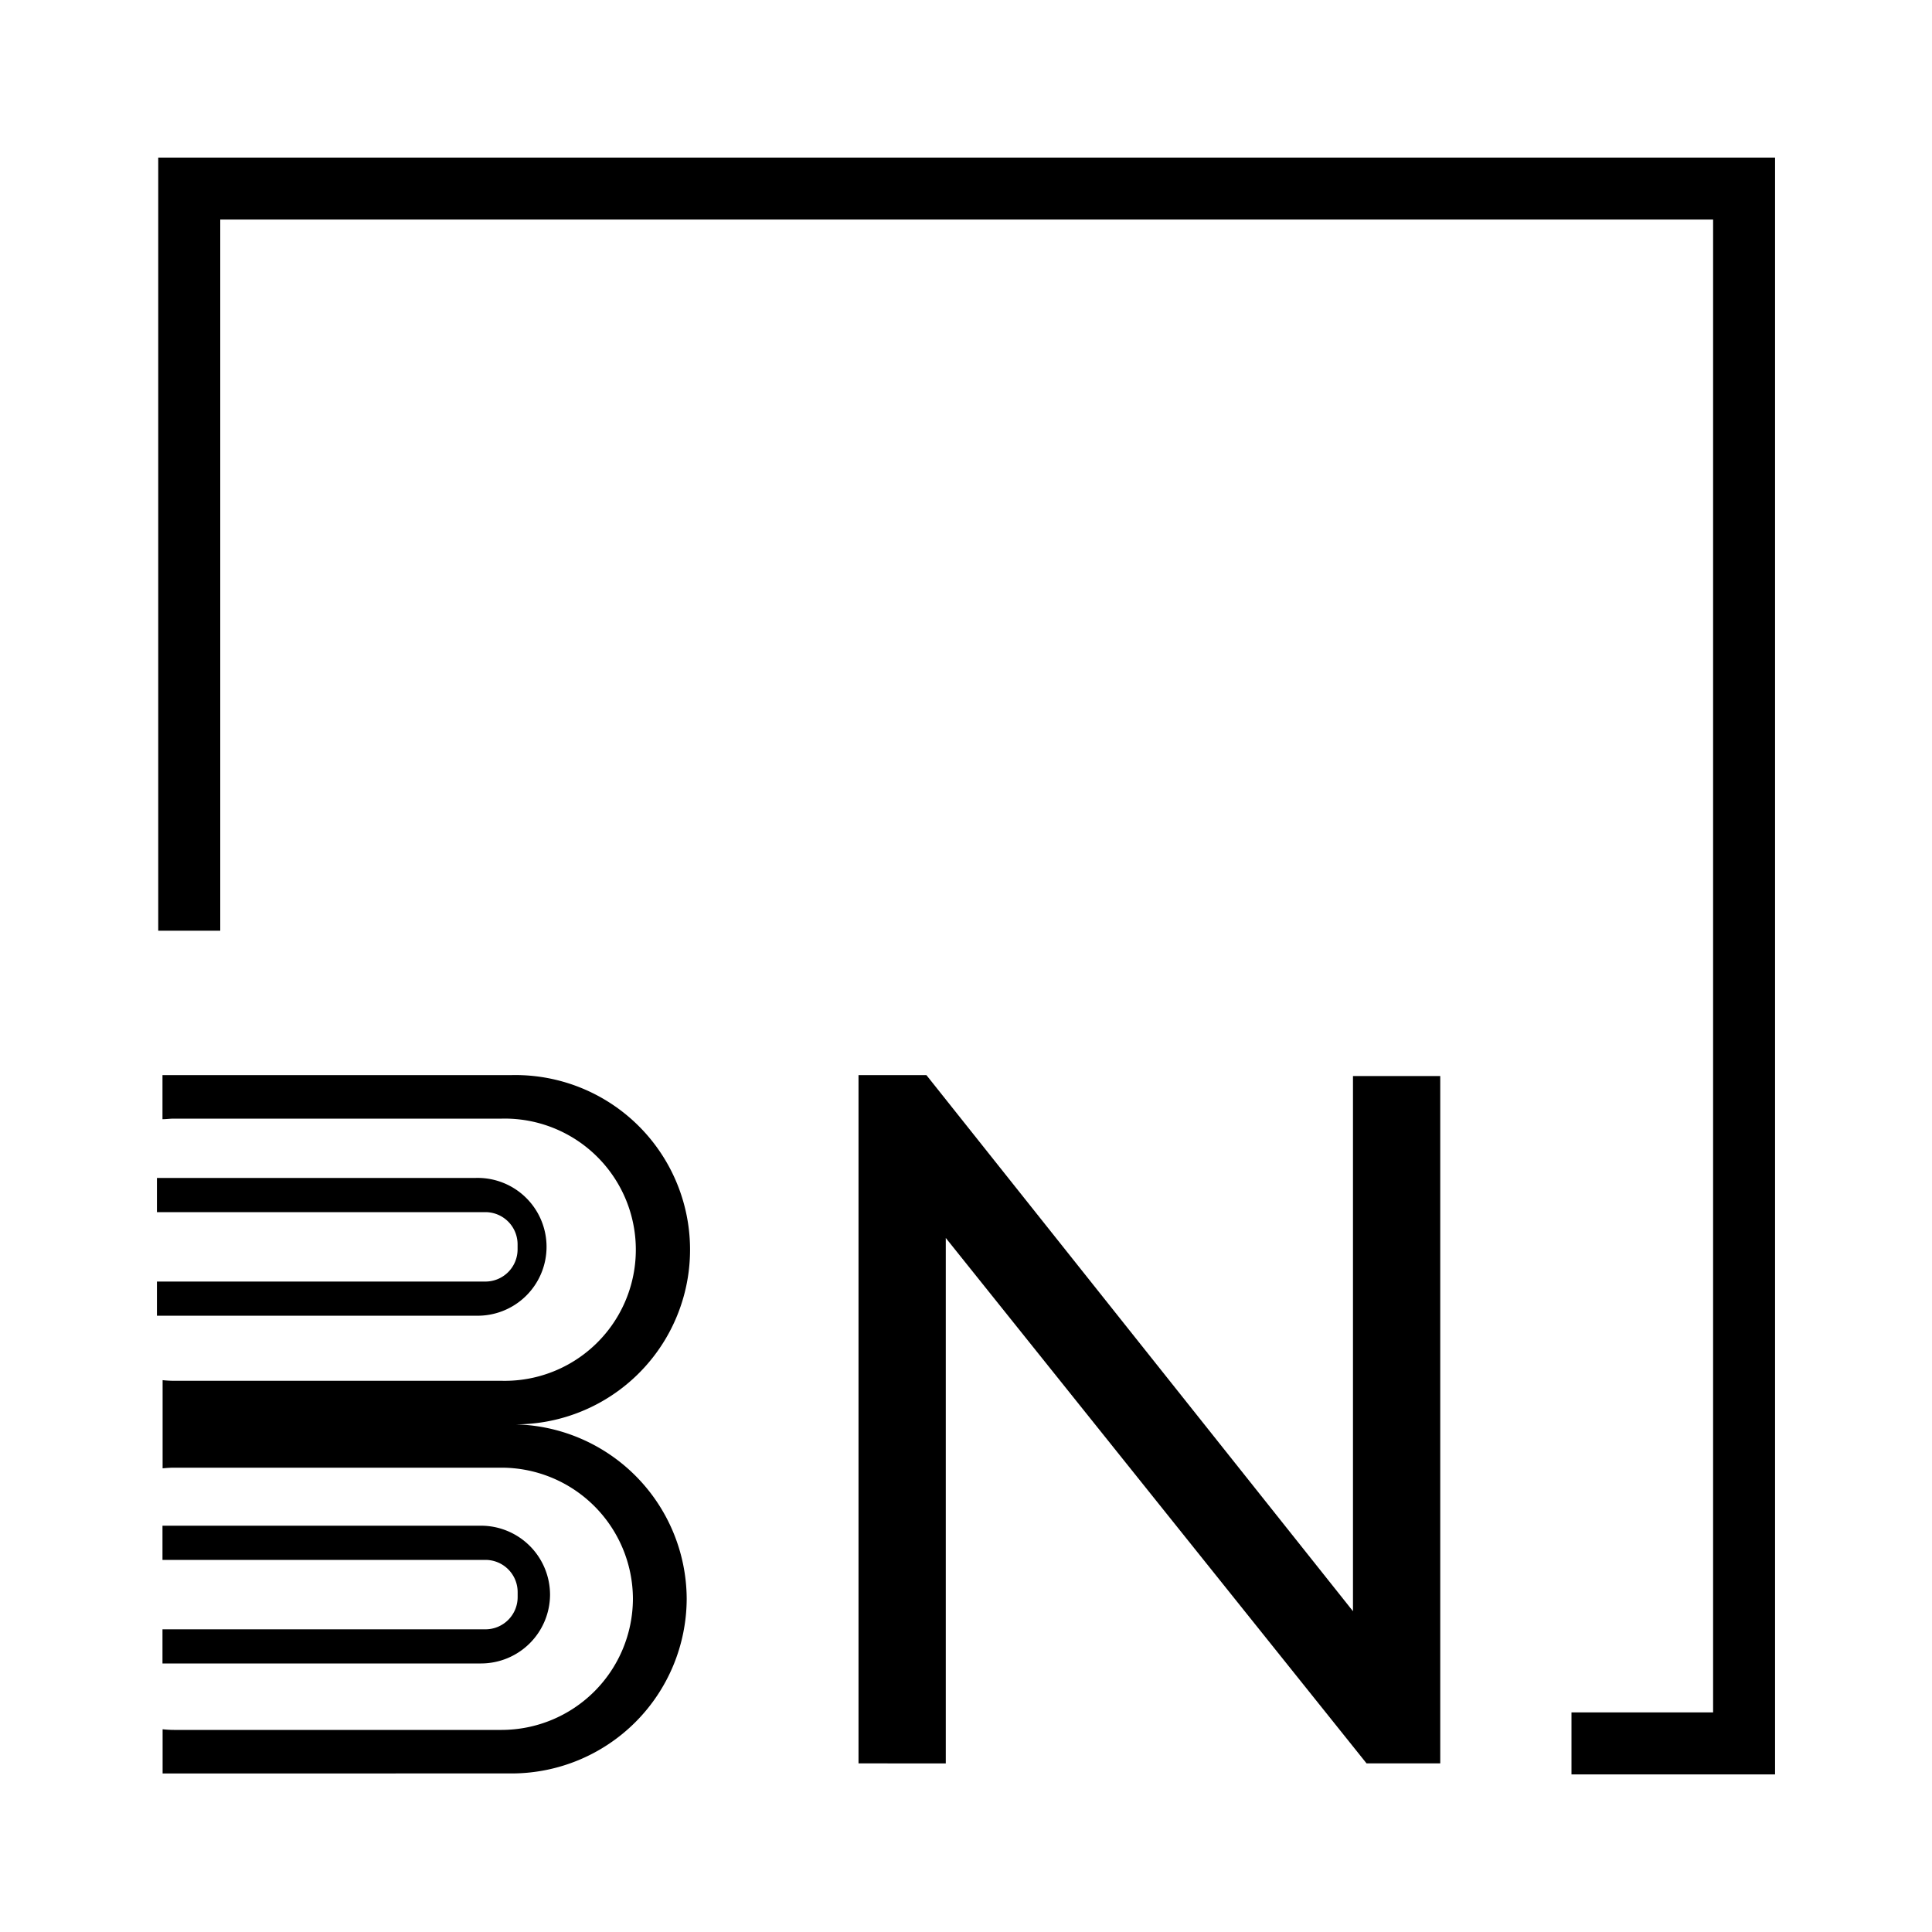 <svg id="Layer_1" data-name="Layer 1" xmlns="http://www.w3.org/2000/svg" viewBox="0 0 300 300"><title>logo-icon-black</title><polygon points="275.63 275.53 244.02 275.53 244.02 265.9 266.01 265.9 266.01 34.09 34.2 34.09 34.2 144.52 24.57 144.52 24.57 24.47 275.63 24.47 275.63 275.53"/><path d="M146.86,192.23v81.59H133.31V166.94h10.54l66.24,83.25v-83.1h13.55V273.82H212.2Z"/><path d="M79.51,221.17a27.12,27.12,0,1,0,0-54.23H25.23v6.85c.58,0,1.16-.09,1.75-.09H77.92a20.36,20.36,0,1,1,0,40.71H27a17,17,0,0,1-1.75-.1V228c.58-.05,1.16-.1,1.75-.1H77.92a20.42,20.42,0,0,1,20.36,20.36h0a20.42,20.42,0,0,1-20.36,20.36H27a17,17,0,0,1-1.75-.1v6.86H79.51a27.2,27.2,0,0,0,27.12-27.12h0A27.21,27.21,0,0,0,79.51,221.17Z"/><path d="M73.84,182.91H24.37v5.31h51a5,5,0,0,1,5,5V194a5,5,0,0,1-5,5h-51v5.3H73.84a10.7,10.7,0,1,0,0-21.39Z"/><path d="M74.71,236.91H25.23v5.31H75.38a5,5,0,0,1,5,5V248a5,5,0,0,1-5,5H25.23v5.3H74.71a10.72,10.72,0,0,0,10.7-10.69h0A10.73,10.73,0,0,0,74.71,236.91Z"/></svg>